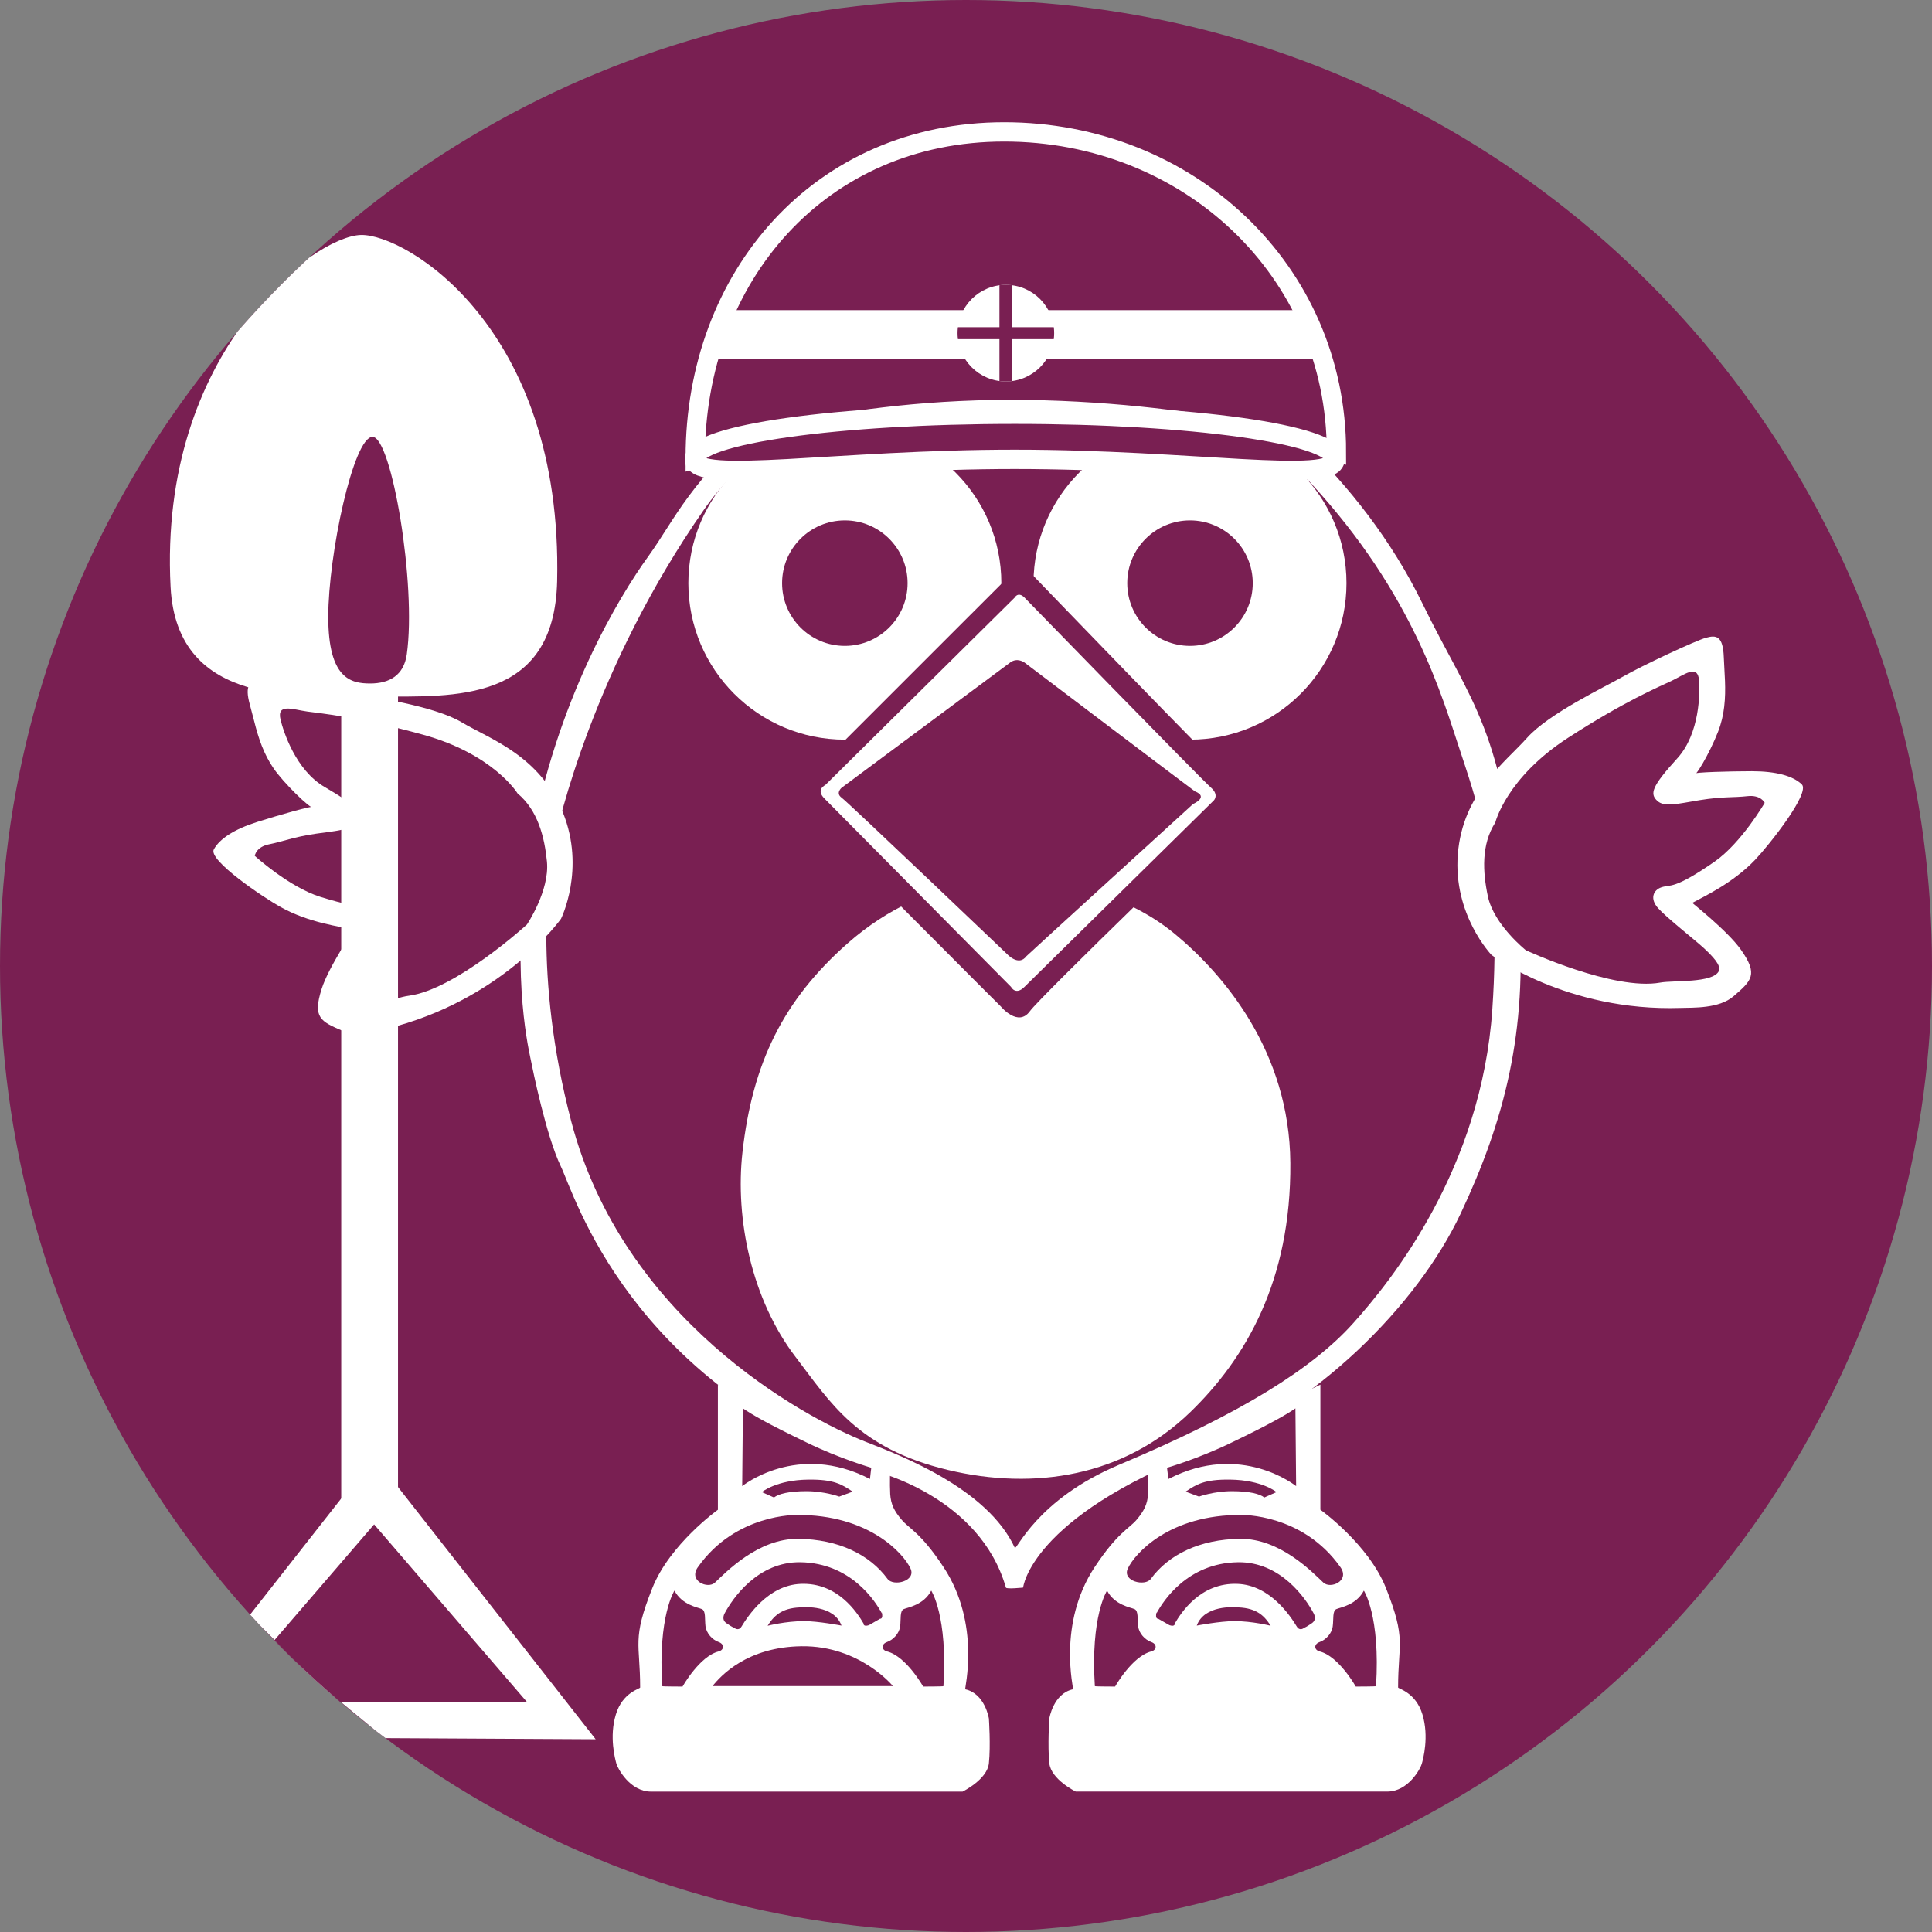 <?xml version="1.0" encoding="utf-8"?>
<!-- Generator: Adobe Illustrator 13.0.0, SVG Export Plug-In . SVG Version: 6.00 Build 14948)  -->
<!DOCTYPE svg PUBLIC "-//W3C//DTD SVG 1.1//EN" "http://www.w3.org/Graphics/SVG/1.1/DTD/svg11.dtd">
<svg version="1.1" id="レイヤー_1" xmlns="http://www.w3.org/2000/svg" xmlns:xlink="http://www.w3.org/1999/xlink" x="0px"
	 y="0px" width="100px" height="100px" viewBox="0 0 100 100" enable-background="new 0 0 100 100" xml:space="preserve">
<rect x="0" y="0" width="100" height="100" fill="#808080" stroke="none"/>
<g>
	<defs>
		<circle id="SVGID_1_" cx="50" cy="50" r="50"/>
	</defs>
	<use xlink:href="#SVGID_1_"  overflow="visible" fill="#791F52"/>
	<clipPath id="SVGID_2_">
		<use xlink:href="#SVGID_1_"  overflow="visible"/>
	</clipPath>
	<g clip-path="url(#SVGID_2_)">
		<path fill="#FFFFFF" d="M45.298,76.152c0.063,0.021,5.419,1.321,6.767,6.021c0.027,0.091,0.891,0,0.891,0s0.361-3.608,9.234-7.048
			c5.869-2.273,11.154-7.521,13.412-12.309c2.256-4.787,3.475-9.424,3.01-15.531c-0.729-9.555-2.461-10.861-4.992-16.059
			c-3.188-6.55-8.967-11.301-12.863-13.149c-3.902-1.845-7.357-2.223-13.172-0.921c0,0-4.001,1.007-7.69,4.137
			c-4.248,3.605-4.92,5.543-6.357,7.527c-1.434,1.984-4.763,7.387-6.089,14.975c-1.064,6.083-0.139,10.263,0,10.947
			c0.136,0.684,0.823,4.049,1.576,5.623C29.776,61.937,32.557,71.457,45.298,76.152z"/>
		<path fill="#791F52" d="M66.811,23.924c5.828,5.842,7.561,11.246,8.625,14.515c1.016,3.12,2.316,6.332,1.807,13.794
			c-0.564,8.25-5.174,14.006-7.225,16.283c-2.053,2.281-5.707,4.617-12.092,7.299c-4.277,1.795-5.316,4.48-5.402,4.295
			c-1.412-3.057-5.854-4.754-7.708-5.479c-3.293-1.288-12.573-6.378-15.249-16.59c-1.996-7.62-1.139-13.12-0.912-14.259
			c0.228-1.143,2.06-9.193,7.798-17.426c2.422-3.477,7.101-6.188,9.382-7.297c2.372-1.152,6.628-1.99,11.392-0.932
			C61.313,19.039,66.063,23.171,66.811,23.924z"/>
		<path fill="#FFFFFF" d="M52.7,45.564c0,0-4.517-0.545-8.835,3.27c-3.329,2.939-4.917,6.194-5.434,10.801
			c-0.391,3.47,0.48,7.633,2.744,10.596c1.81,2.369,3.216,4.734,7.883,5.852c4.496,1.076,9.113,0.33,12.542-2.982
			c2.871-2.774,5.234-6.805,5.188-12.907c-0.039-5.761-3.438-9.75-5.975-11.851C58.215,46.189,54.823,45.564,52.7,45.564z"/>
		<circle fill="#FFFFFF" cx="43.729" cy="30.184" r="8.1"/>
		<circle fill="#FFFFFF" cx="61.594" cy="30.184" r="8.1"/>
		<circle fill="#791F52" cx="43.729" cy="30.183" r="3.248"/>
		<circle fill="#791F52" cx="61.594" cy="30.183" r="3.248"/>
		<path fill="#791F52" d="M52.047,30.004L41.694,40.355c0,0-0.876,0.414-0.141,1.306c1.036,1.255,10.261,10.446,10.261,10.446
			s0.885,1.072,1.492,0.233c0.582-0.803,10.637-10.491,10.637-10.491s0.891-0.607-0.09-1.447
			c-0.902-0.771-10.219-10.445-10.219-10.445S52.84,28.977,52.047,30.004z"/>
		<path fill="#FFFFFF" d="M52.514,30.936l-9.797,9.698c0,0-0.511,0.233-0.043,0.698c0.465,0.467,9.655,9.748,9.655,9.748
			s0.236,0.467,0.697,0c0.469-0.467,9.803-9.652,9.803-9.652s0.279-0.281-0.141-0.653c-0.568-0.503-9.611-9.793-9.611-9.793
			S52.75,30.563,52.514,30.936z"/>
		<path fill="#791F52" d="M52.284,34.293l-8.723,6.481c0,0-0.327,0.281,0,0.513c0.326,0.233,8.583,8.114,8.583,8.114
			s0.584,0.63,0.979,0.095c0.037-0.049,8.633-7.883,8.633-7.883s0.834-0.36,0.094-0.652c-0.027-0.008-8.822-6.668-8.822-6.668
			S52.655,34.012,52.284,34.293z"/>
		<g>
			<defs>
				<path id="SVGID_3_" d="M69.174,23.386c0,0-7.354-2.19-16.881-2.19c-9.526,0-16.308,2.5-16.308,2.5
					c0-9.389,6.461-16.869,15.988-16.869C61.499,6.826,69.174,13.997,69.174,23.386z"/>
			</defs>
			<use xlink:href="#SVGID_3_"  overflow="visible" fill="#791F52"/>
			<clipPath id="SVGID_4_">
				<use xlink:href="#SVGID_3_"  overflow="visible"/>
			</clipPath>
			<rect x="34.105" y="16.053" clip-path="url(#SVGID_4_)" fill="#FFFFFF" width="37.333" height="2.525"/>
			<use xlink:href="#SVGID_3_"  overflow="visible" fill="none" stroke="#FFFFFF"/>
		</g>
		<g>
			<path fill="#FFFFFF" d="M29.038,47.555c0,0,1.281-2.574,0.098-5.498c-1.202-2.961-3.774-3.797-5.234-4.669
				c-1.467-0.872-4.678-1.304-5.729-1.535c-1.053-0.229-4.082-0.634-4.652-0.615c-0.569,0.017-0.885,0.169-0.586,1.245
				c0.21,0.749,0.37,1.604,0.751,2.441c0.175,0.387,0.397,0.771,0.694,1.14c0.729,0.905,1.973,2.05,1.871,1.695
				c-0.026-0.084-1.846,0.44-2.929,0.782c-1.196,0.379-1.952,0.871-2.254,1.424c-0.305,0.555,2.563,2.491,3.479,2.996
				c1.439,0.797,3.07,1.011,3.771,1.145c0.021,0.004-1.301,1.918-1.669,3.079c-0.475,1.489-0.055,1.683,1.089,2.173
				c0.912,0.395,2.177-0.073,2.799-0.248C26.235,51.516,29.038,47.555,29.038,47.555z"/>
			<path fill="#791F52" d="M26.789,41.068c0,0-1.241-2.039-4.912-3.046c-3.366-0.924-5.254-1.094-5.979-1.194
				c-0.731-0.1-1.583-0.449-1.377,0.421c0.145,0.593,0.777,2.616,2.291,3.491c1.736,1.009,1.896,1.332,1.652,1.774
				c-0.242,0.442-0.91,0.467-2.106,0.638c-1.201,0.176-1.708,0.407-2.42,0.547c-0.692,0.134-0.751,0.6-0.751,0.6
				s1.763,1.611,3.392,2.122c2.482,0.768,2.519,0.425,3.026,0.438c0.438,0.007,0.76,0.373,0.487,0.975
				c-0.269,0.598-1.351,2.185-1.636,2.686c-0.283,0.498-0.611,1.134-0.38,1.371c0.489,0.506,2.383-0.263,3.062-0.348
				c2.436-0.309,6.135-3.689,6.135-3.689s1.178-1.744,1.037-3.252C28.185,43.321,27.835,41.937,26.789,41.068z"/>
		</g>
		<g>
			<path fill="#FFFFFF" d="M86.985,52.17c0.646-0.021,1.992,0.045,2.744-0.606c0.943-0.812,1.285-1.124,0.385-2.401
				c-0.701-0.995-2.539-2.422-2.52-2.432c0.627-0.34,2.117-1.035,3.25-2.227c0.723-0.759,2.873-3.469,2.416-3.906
				c-0.455-0.436-1.324-0.678-2.578-0.68c-1.137,0.002-3.029,0.049-3.029,0.137c0.01,0.369,0.852-1.097,1.273-2.18
				c0.172-0.44,0.27-0.873,0.318-1.296c0.111-0.915,0.008-1.777-0.02-2.554c-0.039-1.116-0.385-1.168-0.932-1.012
				c-0.551,0.154-3.316,1.452-4.252,1.988c-0.932,0.537-3.863,1.916-5,3.189c-1.129,1.271-3.33,2.844-3.584,6.028
				c-0.248,3.146,1.748,5.214,1.748,5.214S81.071,52.366,86.985,52.17z"/>
			<path fill="#791F52" d="M77.012,46.398c0.318,1.48,1.967,2.787,1.967,2.787s4.547,2.111,6.961,1.672
				c0.674-0.123,2.711,0.039,3.025-0.592c0.148-0.296-0.357-0.803-0.775-1.191c-0.424-0.393-1.934-1.58-2.369-2.068
				c-0.439-0.491-0.244-0.939,0.172-1.078c0.479-0.164,0.617,0.151,2.752-1.328c1.4-0.978,2.596-3.047,2.596-3.047
				s-0.197-0.424-0.896-0.344c-0.721,0.082-1.273,0.013-2.473,0.207c-1.191,0.197-1.836,0.377-2.201,0.026
				c-0.365-0.349-0.311-0.704,1.043-2.188c1.178-1.292,1.174-3.412,1.131-4.021c-0.064-0.892-0.771-0.301-1.438,0.014
				c-0.662,0.313-2.412,1.045-5.344,2.94c-3.195,2.064-3.766,4.384-3.766,4.384C76.661,43.714,76.745,45.14,77.012,46.398z"/>
		</g>
		<g>
			<path fill="#FFFFFF" d="M37.158,71.672v6.473c0,0-2.488,1.775-3.395,4.057c-1.066,2.682-0.629,2.833-0.629,5.142
				c0,0.07-0.91,0.245-1.258,1.399c-0.352,1.154-0.037,2.309,0.031,2.556c0.072,0.245,0.703,1.434,1.787,1.434
				c0.91,0,16.129,0,16.129,0s1.278-0.626,1.362-1.47c0.096-0.916,0-2.309,0-2.309s-0.199-1.295-1.225-1.516
				c-0.049-0.011,0.827-3.374-1.121-6.322c-1.18-1.792-1.781-1.991-2.166-2.449c-0.387-0.454-0.561-0.803-0.596-1.329
				c-0.031-0.526,0-1.397,0-1.397L37.158,71.672z"/>
			<path fill="#791F52" d="M38.453,72.896l-0.037,4.025c0,0,2.85-2.316,6.613-0.369l0.068-0.582c0,0-1.617-0.467-3.322-1.295
				C39.715,73.686,38.906,73.209,38.453,72.896z"/>
			<path fill="#791F52" d="M36.879,87.272h9.34c0,0-1.715-2.098-4.723-2.063C38.662,85.242,37.297,86.748,36.879,87.272z"/>
			<path fill="#791F52" d="M48.201,82.33c0,0,0.861,1.32,0.631,4.945c-0.004,0.021-1.049,0.021-1.049,0.021
				s-0.879-1.568-1.869-1.818c-0.281-0.068-0.324-0.372,0-0.488c0.328-0.117,0.631-0.445,0.68-0.816
				c0.043-0.371-0.025-0.795,0.184-0.887C46.99,83.195,47.807,83.079,48.201,82.33z"/>
			<path fill="#791F52" d="M36.33,83.287c0.211,0.092,0.141,0.516,0.186,0.887c0.051,0.371,0.352,0.699,0.68,0.816
				c0.326,0.116,0.277,0.42,0,0.488c-0.992,0.25-1.867,1.818-1.867,1.818s-1.049,0-1.051-0.021
				c-0.232-3.625,0.631-4.945,0.631-4.945C35.305,83.079,36.121,83.195,36.33,83.287z"/>
			<path fill="#791F52" d="M41.615,83.909c0.738,0,1.941,0.231,1.941,0.231c-0.393-1.086-1.979-0.945-1.979-0.945
				c-1.006,0-1.469,0.346-1.844,0.954C39.734,84.149,40.664,83.909,41.615,83.909z"/>
			<path fill="#791F52" d="M45.639,83.496c-0.336-0.623-1.592-2.59-4.201-2.635c-2.234-0.037-3.529,1.902-3.918,2.621
				c0,0-0.215,0.332,0.076,0.531c0.164,0.109,0.258,0.18,0.408,0.244c0,0,0.219,0.191,0.375-0.064
				c0.324-0.529,1.363-2.139,3.059-2.212c1.932-0.084,2.941,1.511,3.258,2.05c0,0-0.025,0.187,0.275,0.089l0.582-0.335
				c0,0,0.18,0.033,0.086-0.339"/>
			<path fill="#791F52" d="M41.252,78.414c0,0-3.17-0.084-5.133,2.705c-0.5,0.708,0.516,1.144,0.887,0.795
				c0.564-0.531,2.238-2.291,4.314-2.264c2.076,0.022,3.693,0.812,4.619,2.074c0.293,0.402,1.49,0.123,1.191-0.535
				C46.768,80.402,44.959,78.389,41.252,78.414z"/>
			<path fill="#791F52" d="M39.434,77.23c0,0,0.746-0.624,2.385-0.646c1.357-0.021,1.76,0.254,2.316,0.623l-0.695,0.257
				c0,0-0.766-0.281-1.697-0.281c-0.914,0-1.447,0.141-1.682,0.327L39.434,77.23z"/>
			<path fill="#FFFFFF" d="M33.637,88.497h15.566c0,0,0.734,0.175,0.734,0.665c0,0.489,0,1.646,0,1.646s0.105,0.594-0.557,0.628
				c-0.668,0.034-15.641,0-15.641,0s-0.701-0.104-0.734-0.628c-0.037-0.527,0-1.717,0-1.717S33.006,88.463,33.637,88.497z"/>
		</g>
		<g>
			<path fill="#FFFFFF" d="M59.424,75.939c0,0,0.033,0.871,0,1.397c-0.035,0.526-0.213,0.875-0.596,1.329
				c-0.387,0.458-0.984,0.657-2.17,2.449c-1.945,2.948-1.072,6.312-1.119,6.322c-1.025,0.221-1.227,1.516-1.227,1.516
				s-0.094,1.393,0,2.309c0.088,0.844,1.367,1.47,1.367,1.47s15.217,0,16.129,0c1.084,0,1.715-1.188,1.783-1.434
				c0.07-0.247,0.385-1.401,0.035-2.556c-0.348-1.154-1.26-1.329-1.26-1.399c0-2.309,0.436-2.46-0.627-5.142
				c-0.906-2.281-3.396-4.057-3.396-4.057v-6.473L59.424,75.939z"/>
			<path fill="#791F52" d="M63.727,74.676c-1.707,0.828-3.322,1.295-3.322,1.295l0.07,0.582c3.762-1.947,6.613,0.369,6.613,0.369
				l-0.037-4.025C66.598,73.209,65.788,73.686,63.727,74.676z"/>
			<path fill="#FFFFFF" d="M64.008,85.209c-3.008-0.034-4.727,2.063-4.727,2.063h9.344C68.204,86.748,66.842,85.242,64.008,85.209z"
				/>
			<path fill="#791F52" d="M58.723,83.287c0.209,0.092,0.141,0.516,0.186,0.887c0.047,0.371,0.35,0.699,0.68,0.816
				c0.326,0.116,0.277,0.42,0,0.488c-0.992,0.25-1.871,1.818-1.871,1.818s-1.049,0-1.049-0.021
				c-0.234-3.625,0.631-4.945,0.631-4.945C57.694,83.079,58.514,83.195,58.723,83.287z"/>
			<path fill="#791F52" d="M70.594,82.33c0,0,0.861,1.32,0.629,4.945c-0.002,0.021-1.049,0.021-1.049,0.021
				s-0.875-1.568-1.867-1.818c-0.281-0.068-0.326-0.372,0-0.488c0.326-0.117,0.631-0.445,0.676-0.816
				c0.049-0.371-0.021-0.795,0.186-0.887C69.379,83.195,70.196,83.079,70.594,82.33z"/>
			<path fill="#791F52" d="M65.768,84.149c-0.373-0.608-0.838-0.954-1.842-0.954c0,0-1.586-0.141-1.982,0.945
				c0,0,1.207-0.231,1.945-0.231C64.838,83.909,65.768,84.149,65.768,84.149z"/>
			<path fill="#791F52" d="M59.862,83.446c-0.09,0.372,0.086,0.339,0.086,0.339l0.586,0.335c0.299,0.098,0.273-0.089,0.273-0.089
				c0.316-0.539,1.322-2.134,3.26-2.05c1.691,0.073,2.734,1.683,3.057,2.212c0.158,0.256,0.377,0.064,0.377,0.064
				c0.146-0.064,0.242-0.135,0.406-0.244c0.289-0.199,0.074-0.531,0.074-0.531c-0.385-0.719-1.68-2.658-3.914-2.621
				c-2.611,0.045-3.865,2.012-4.201,2.635"/>
			<path fill="#791F52" d="M58.374,81.189c-0.303,0.658,0.895,0.938,1.191,0.535c0.922-1.263,2.543-2.052,4.615-2.074
				c2.078-0.027,3.75,1.732,4.318,2.264c0.371,0.349,1.383-0.087,0.885-0.795c-1.965-2.789-5.131-2.705-5.131-2.705
				C60.545,78.389,58.737,80.402,58.374,81.189z"/>
			<path fill="#791F52" d="M65.44,77.51c-0.23-0.187-0.766-0.327-1.678-0.327c-0.932,0-1.701,0.281-1.701,0.281l-0.693-0.257
				c0.553-0.369,0.961-0.644,2.313-0.623c1.643,0.022,2.391,0.646,2.391,0.646L65.44,77.51z"/>
			<path fill="#FFFFFF" d="M72.499,89.092c0,0,0.031,1.189,0,1.717c-0.037,0.523-0.734,0.628-0.734,0.628s-14.979,0.034-15.641,0
				c-0.666-0.034-0.559-0.628-0.559-0.628s0-1.157,0-1.646c0-0.49,0.734-0.665,0.734-0.665h15.568
				C72.499,88.463,72.499,89.092,72.499,89.092z"/>
		</g>
		<g>
			<defs>
				<circle id="SVGID_5_" cx="52.063" cy="17.244" r="2.5"/>
			</defs>
			<use xlink:href="#SVGID_5_"  overflow="visible" fill="#FFFFFF"/>
			<clipPath id="SVGID_6_">
				<use xlink:href="#SVGID_5_"  overflow="visible"/>
			</clipPath>
			<g clip-path="url(#SVGID_6_)">
				<rect x="49.396" y="16.935" fill="#791F52" width="5.334" height="0.62"/>
				<rect x="51.731" y="14.619" fill="#791F52" width="0.666" height="5.25"/>
			</g>
		</g>
		<path fill="#791F52" stroke="#FFFFFF" d="M69.104,23.775c0,1.289-7.424,0-16.582,0c-9.159,0-16.583,1.289-16.583,0
			s7.425-2.333,16.583-2.333C61.68,21.442,69.104,22.486,69.104,23.775z"/>
		<g>
			<rect x="17.662" y="33.064" fill="#FFFFFF" width="2.939" height="45.688"/>
			<g>
				<path fill="#FFFFFF" d="M28.837,30.079c-0.144,6.306-5.34,5.972-9.258,5.972c-3.917,0-10.423,0.626-10.75-5.674
					c-0.633-12.2,7.438-18.161,9.854-18.215C20.999,12.109,29.136,16.939,28.837,30.079z"/>
				<path fill="#791F52" d="M21.055,33.874c-0.155,1.086-0.904,1.503-1.893,1.503c-0.99,0-2.171-0.234-2.171-3.45
					s1.301-9.314,2.291-9.314C20.271,22.612,21.567,30.277,21.055,33.874z"/>
			</g>
			<g>
				<path fill="#FFFFFF" d="M19.916,89.965c0,0-3.23-2.627-3.688-3.069s-3.301-3.301-3.301-3.301l6.438-8.203l11.467,14.632
					L19.916,89.965z"/>
				<path fill="#791F52" d="M17.569,88.079c0,0-1.446-1.281-1.909-1.725c-0.818-0.784-1.454-1.461-1.454-1.461l5.158-5.991
					l7.898,9.177H17.569z"/>
			</g>
		</g>
	</g>
</g>
</svg>
